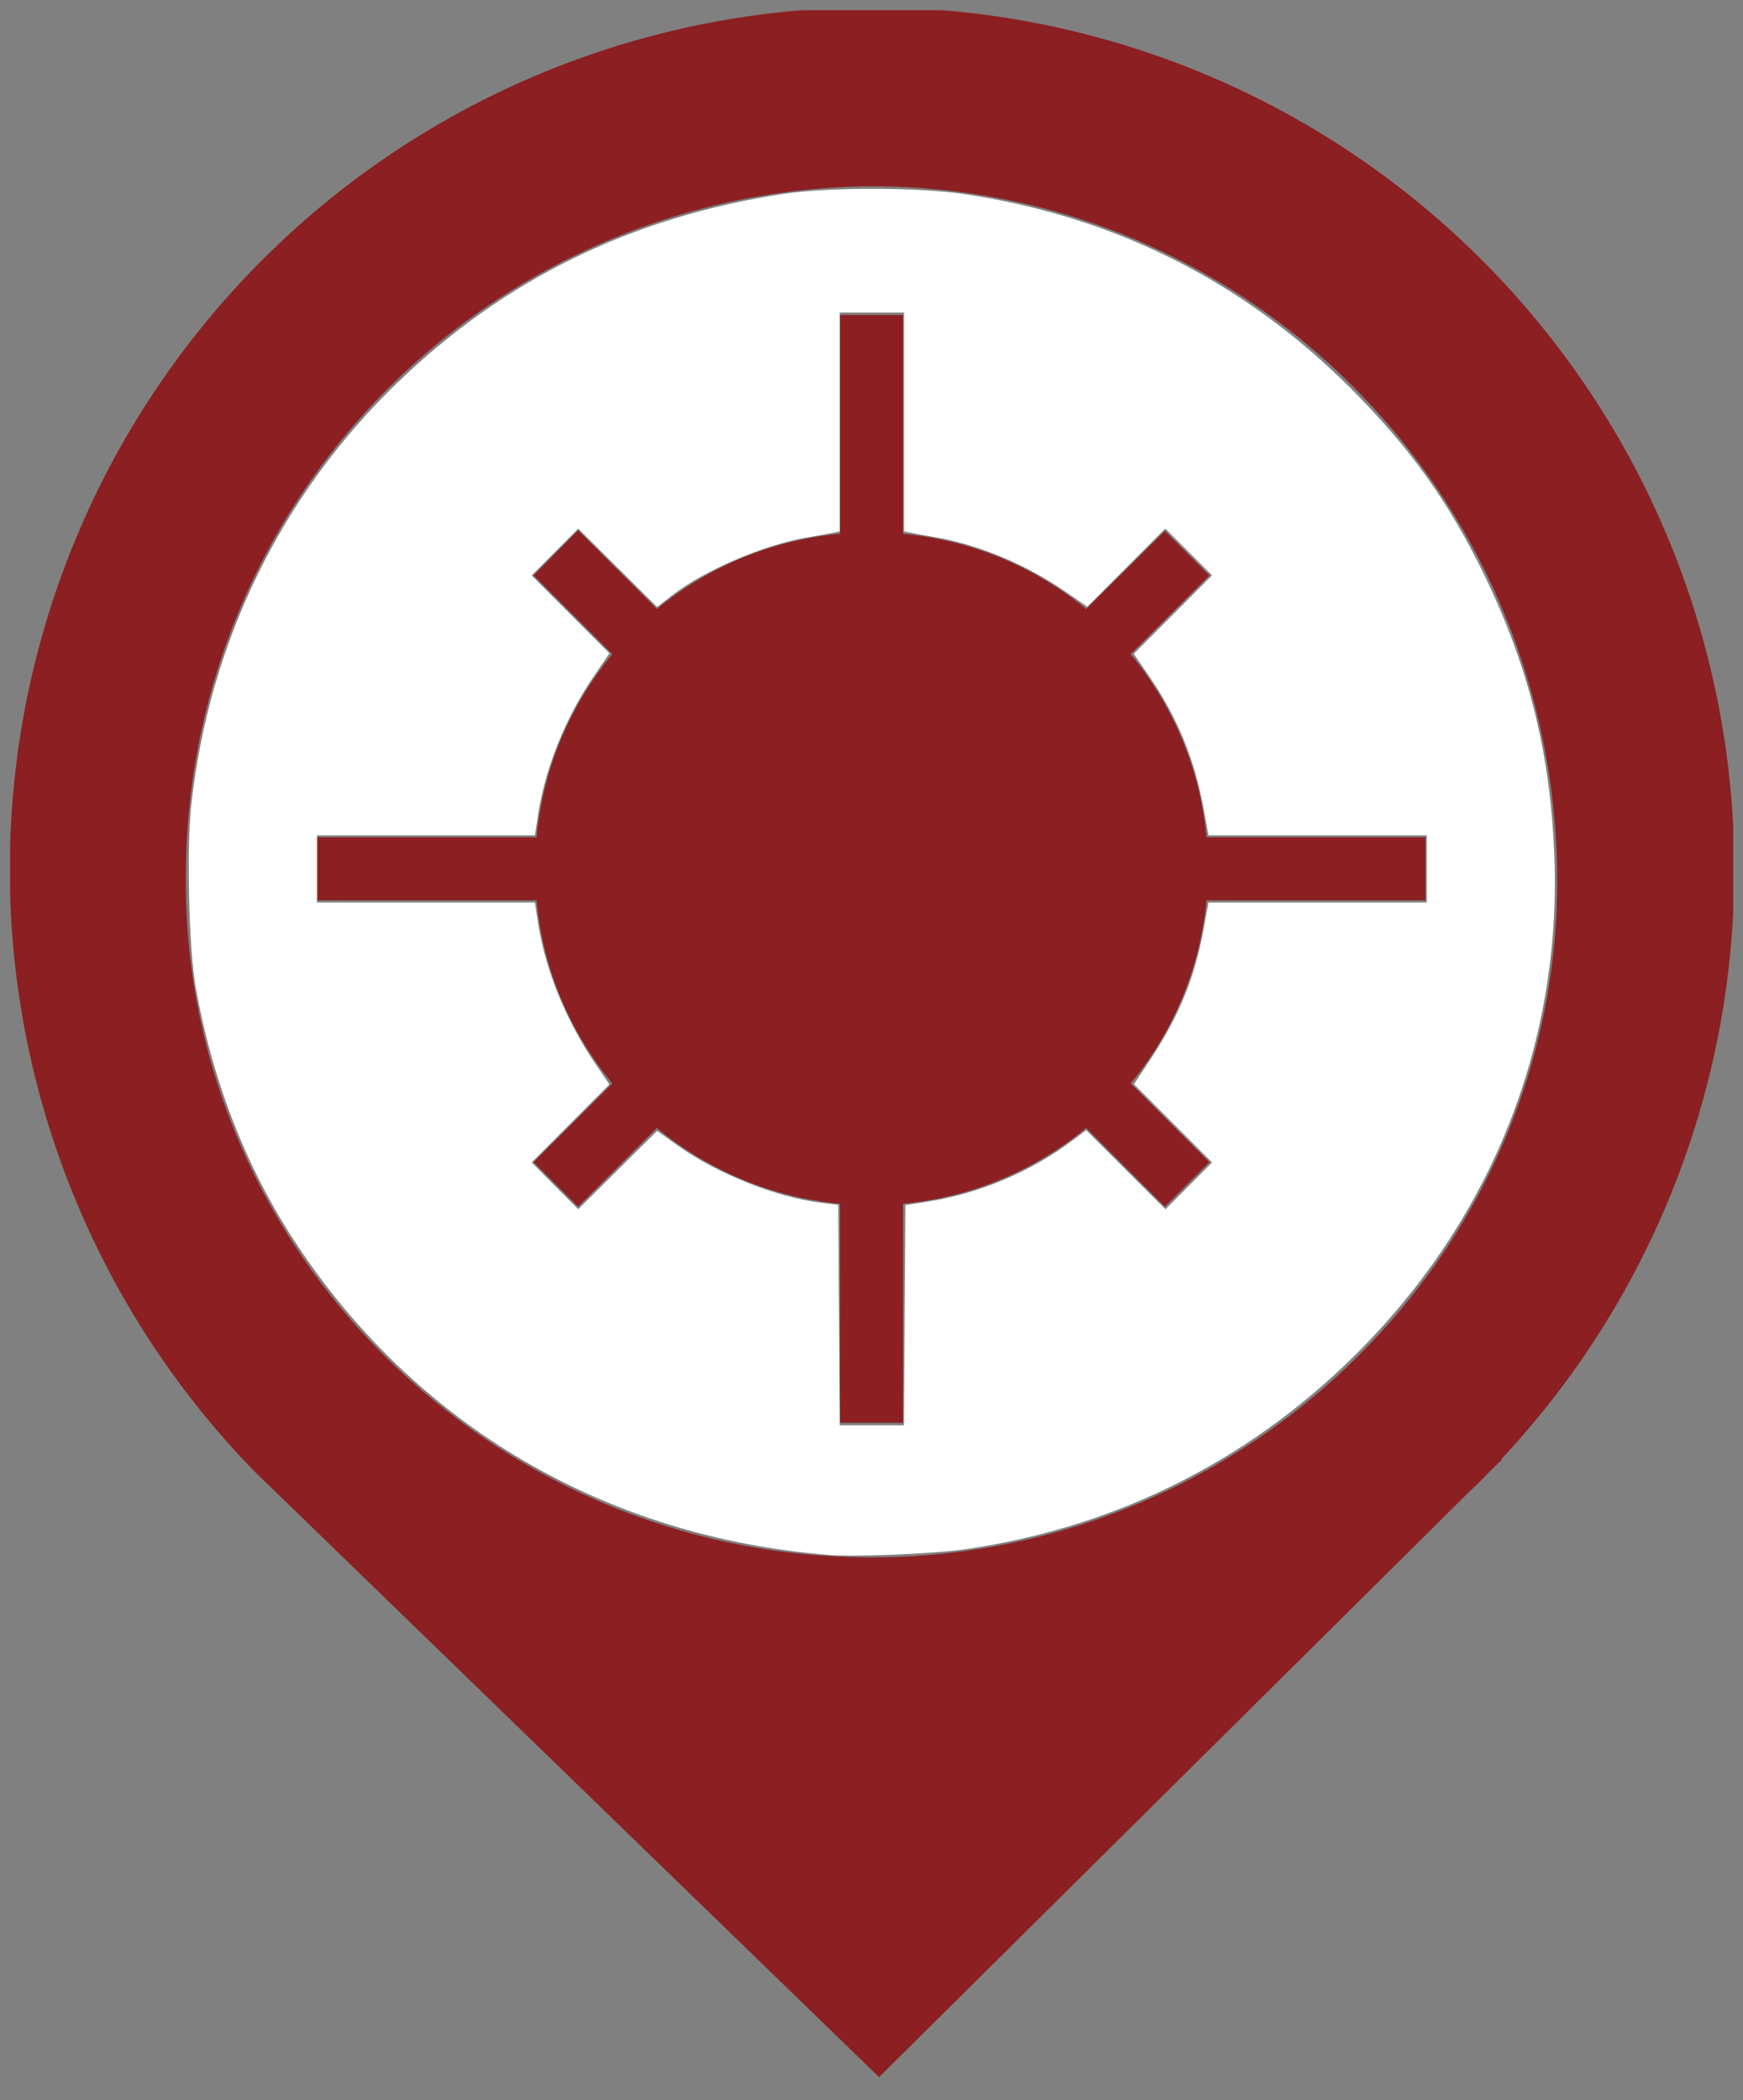 <svg id="Ebene_1" data-name="Ebene 1" xmlns="http://www.w3.org/2000/svg" xmlns:xlink="http://www.w3.org/1999/xlink" width="83" height="100" viewBox="0 0 83 100">
  <rect x="0" y="0" width="83" height="100" fill="#808080" stroke="none"/>
  <defs>
    <style>
      .cls-1 {
        fill: none;
      }

      .cls-2 {
        clip-path: url(#clip-path);
      }

      .cls-3 {
        fill: #8c1f21;
      }
    </style>
    <clipPath id="clip-path">
      <rect class="cls-1" x="0.48" y="0.49" width="82.05" height="99.02"/>
    </clipPath>
  </defs>
  <g class="cls-2">
    <path class="cls-3" d="M71.52,69.45a41.06,41.06,0,1,0-59.29.73v0l.19.18.28.27L41.86,98.91,70,71c.31-.29.61-.58.9-.89l.58-.57ZM41.5,8.87c18,0,32.4,14.68,32.65,32.65S59.5,74.16,41.5,74.16,8.61,59.52,8.85,41.52A32.87,32.87,0,0,1,41.5,8.87Z"/>
  </g>
  <path class="cls-3" d="M67.88,42.87v-3H57.45a16,16,0,0,0-3.61-8.72l3.75-3.75-2.12-2.12L51.72,29A16,16,0,0,0,43,25.42V15H40V25.42A16,16,0,0,0,31.28,29l-3.75-3.75L25.41,27.4l3.75,3.75a16,16,0,0,0-3.61,8.72H15.12v3H25.55a16,16,0,0,0,3.61,8.72l-3.75,3.75,2.12,2.12,3.75-3.75A16,16,0,0,0,40,57.32V67.75h3V57.32a16,16,0,0,0,8.72-3.61l3.75,3.75,2.12-2.12-3.75-3.75a16,16,0,0,0,3.61-8.72Z"/>
  <path
    style="fill:#FFFFFF;stroke-width:0.139"
    d="M 39.499,74.046 C 28.825,73.204 19.721,67.849 13.986,59.04 11.69,55.513 10.121,51.47 9.317,47.01 8.997,45.23 8.88,40.417 9.107,38.346 9.954,30.623 13.36,23.62 18.864,18.282 c 5.12,-4.965 11.174,-7.939 18.41,-9.046 2.145,-0.328 6.406,-0.327 8.623,0.002 7.176,1.065 13.323,4.154 18.429,9.259 2.796,2.796 4.659,5.395 6.329,8.832 2.172,4.47 3.204,8.649 3.367,13.639 0.283,8.628 -2.889,16.753 -9.001,23.061 -5.184,5.351 -11.685,8.675 -19.055,9.744 -1.484,0.215 -5.203,0.372 -6.467,0.272 z m 3.58,-11.418 0.036,-5.244 1.043,-0.163 c 2.493,-0.391 4.938,-1.426 6.947,-2.94 l 0.618,-0.466 1.888,1.884 1.888,1.884 1.108,-1.114 1.108,-1.114 -1.859,-1.863 -1.859,-1.863 0.768,-1.162 c 1.385,-2.094 2.126,-3.909 2.555,-6.255 l 0.226,-1.235 h 5.198 5.198 V 41.377 39.777 H 62.744 57.546 L 57.311,38.491 c -0.43,-2.356 -1.26,-4.359 -2.623,-6.337 l -0.701,-1.018 1.865,-1.869 1.865,-1.869 -1.113,-1.113 -1.113,-1.113 -1.856,1.86 -1.856,1.86 -1.063,-0.73 c -1.873,-1.285 -4.077,-2.209 -6.139,-2.571 -0.497,-0.087 -1.045,-0.187 -1.217,-0.222 l -0.313,-0.063 V 20.095 14.882 h -1.53 -1.53 v 5.213 5.213 l -0.313,0.064 c -0.172,0.035 -0.751,0.139 -1.287,0.231 -2.04,0.35 -4.899,1.583 -6.398,2.758 l -0.695,0.546 -1.88,-1.867 -1.88,-1.867 -1.108,1.114 -1.108,1.114 1.851,1.855 1.851,1.855 -0.764,1.121 c -1.325,1.947 -2.286,4.334 -2.627,6.528 l -0.158,1.017 h -5.191 -5.191 v 1.599 1.599 h 5.191 5.191 l 0.158,1.017 c 0.341,2.19 1.315,4.585 2.694,6.619 l 0.698,1.03 -1.852,1.856 -1.852,1.856 1.108,1.114 1.108,1.114 1.88,-1.866 1.88,-1.866 0.974,0.695 c 1.879,1.341 4.682,2.462 6.815,2.725 l 0.834,0.103 0.036,5.25 0.036,5.25 h 1.527 1.527 z"
    id="path92" />
</svg>
